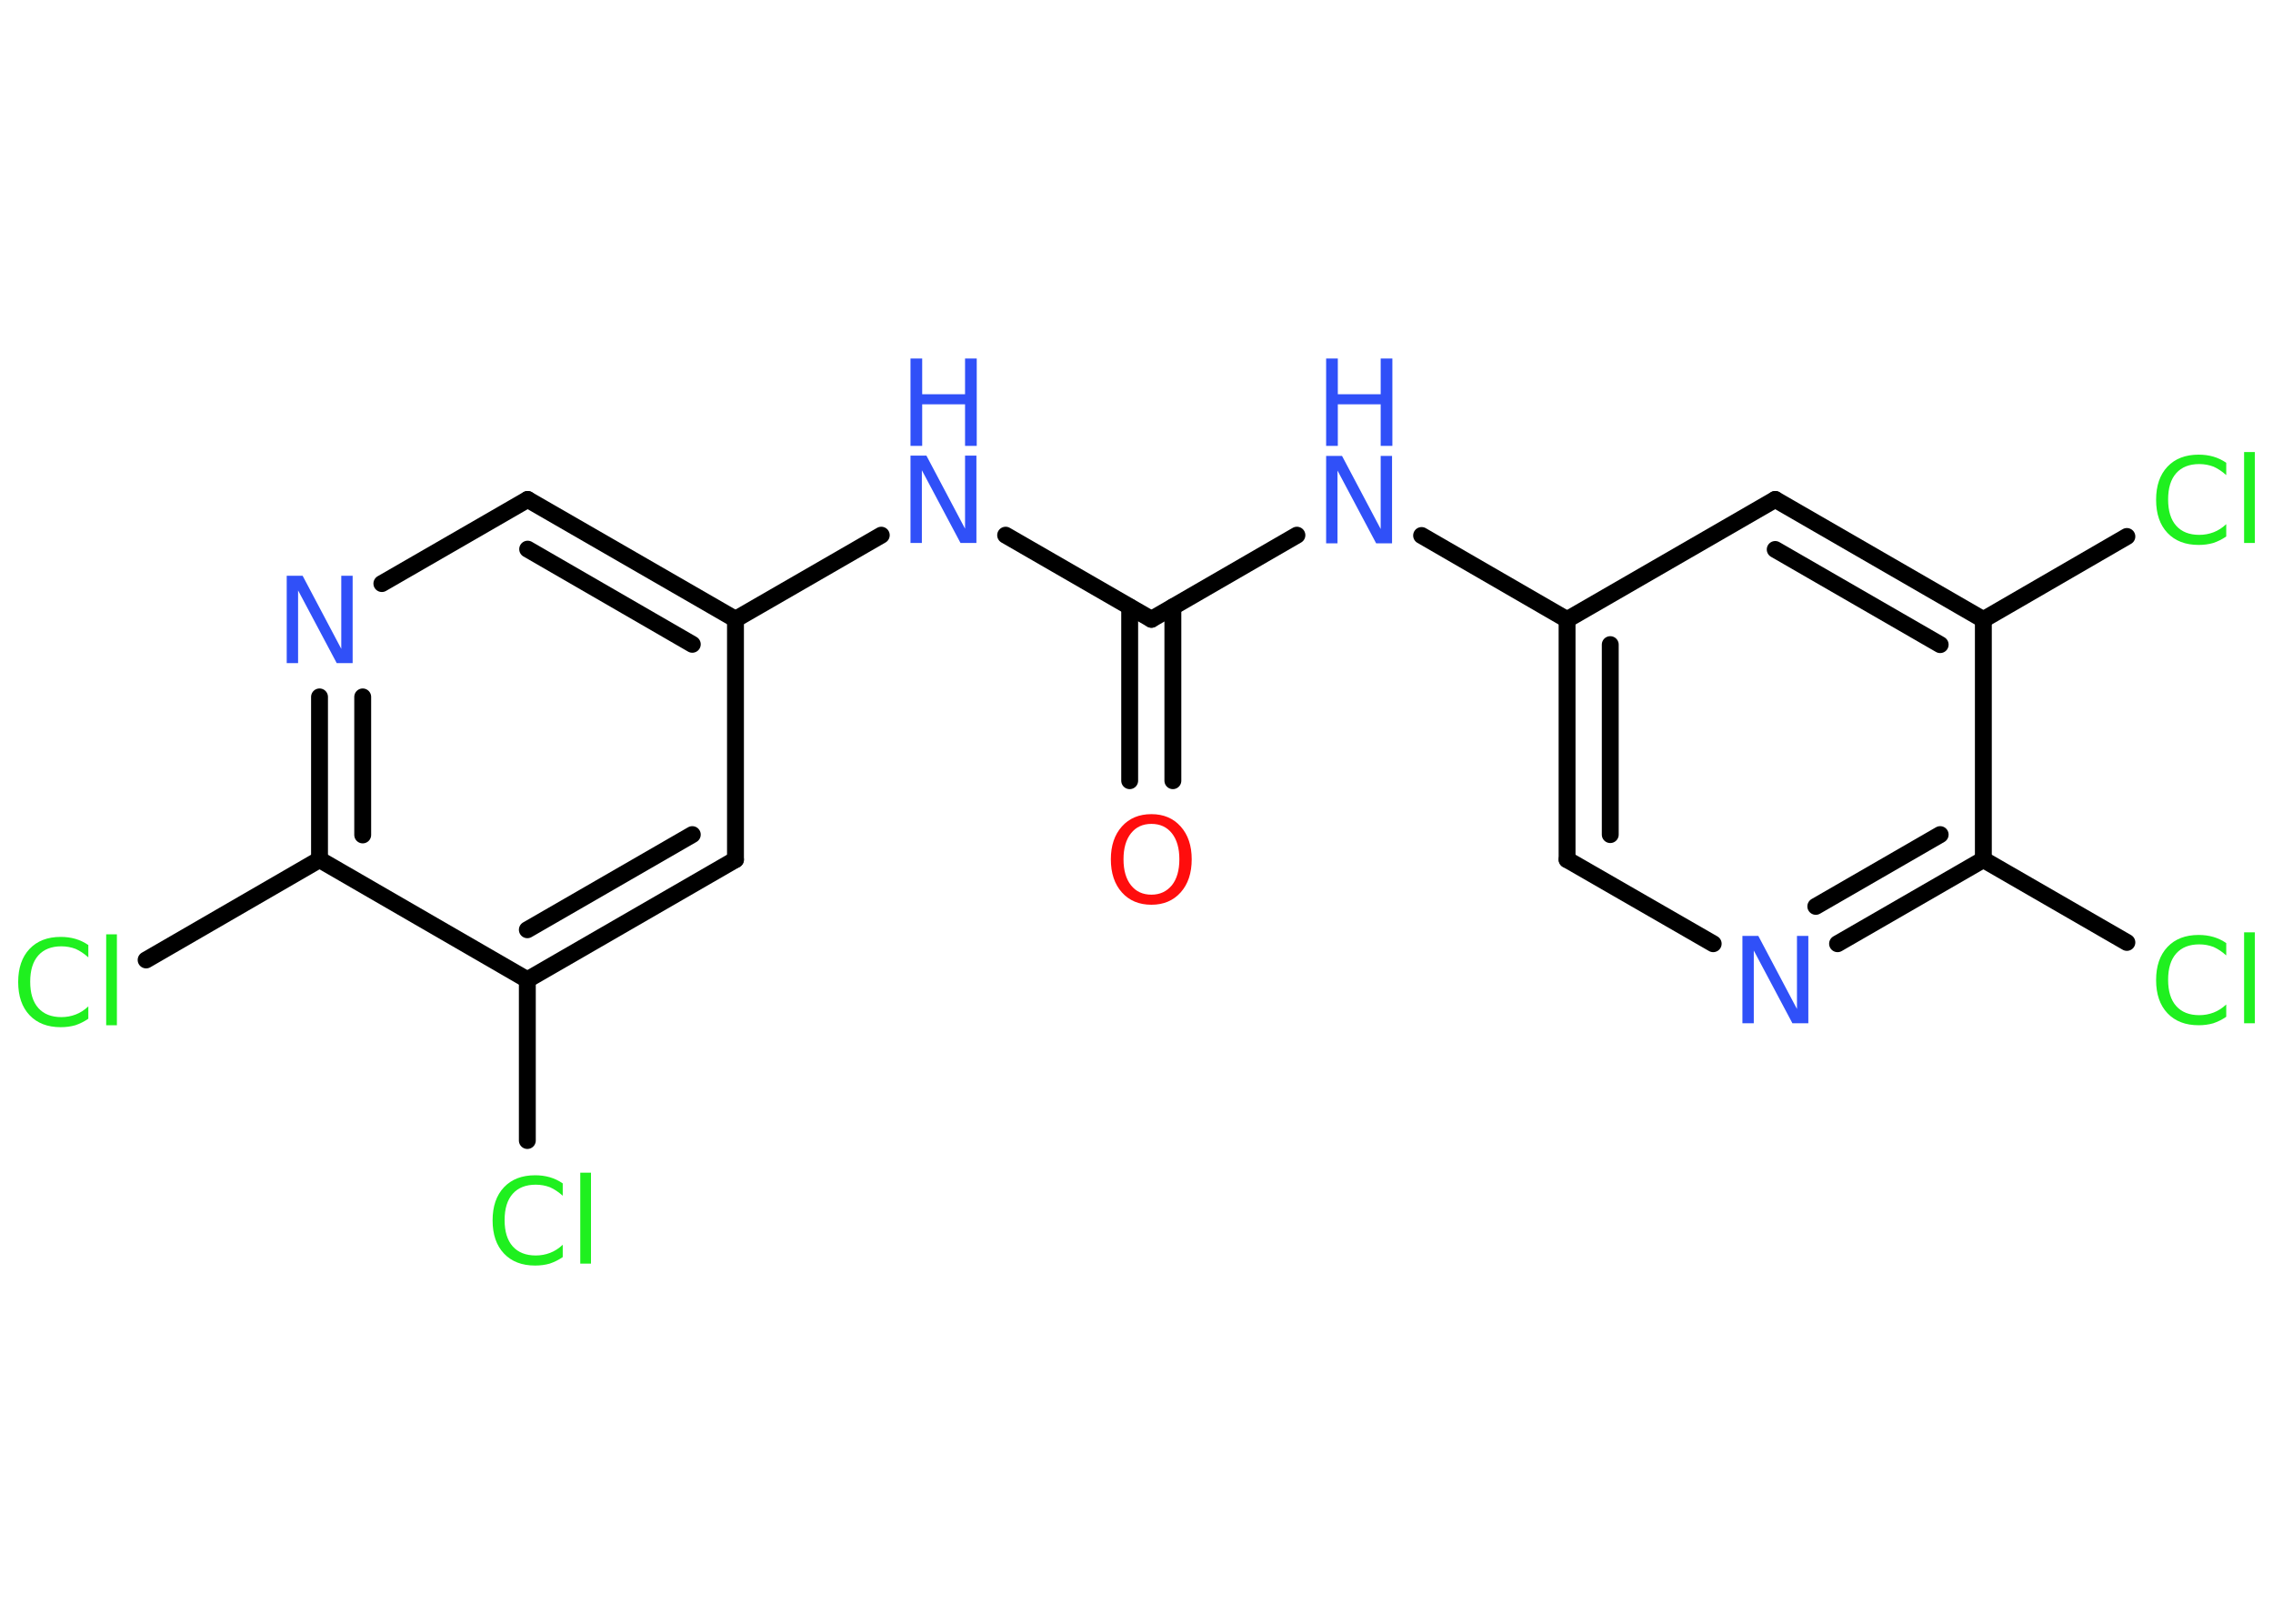 <?xml version='1.0' encoding='UTF-8'?>
<!DOCTYPE svg PUBLIC "-//W3C//DTD SVG 1.1//EN" "http://www.w3.org/Graphics/SVG/1.1/DTD/svg11.dtd">
<svg version='1.2' xmlns='http://www.w3.org/2000/svg' xmlns:xlink='http://www.w3.org/1999/xlink' width='70.0mm' height='50.0mm' viewBox='0 0 70.0 50.0'>
  <desc>Generated by the Chemistry Development Kit (http://github.com/cdk)</desc>
  <g stroke-linecap='round' stroke-linejoin='round' stroke='#000000' stroke-width='.52' fill='#3050F8'>
    <rect x='.0' y='.0' width='70.0' height='50.0' fill='#FFFFFF' stroke='none'/>
    <g id='mol1' class='mol'>
      <g id='mol1bnd1' class='bond'>
        <line x1='34.79' y1='24.04' x2='34.79' y2='18.69'/>
        <line x1='36.12' y1='24.04' x2='36.12' y2='18.69'/>
      </g>
      <line id='mol1bnd2' class='bond' x1='35.46' y1='19.07' x2='39.94' y2='16.48'/>
      <line id='mol1bnd3' class='bond' x1='43.78' y1='16.49' x2='48.26' y2='19.08'/>
      <g id='mol1bnd4' class='bond'>
        <line x1='48.26' y1='19.08' x2='48.26' y2='26.47'/>
        <line x1='49.59' y1='19.85' x2='49.59' y2='25.7'/>
      </g>
      <line id='mol1bnd5' class='bond' x1='48.26' y1='26.47' x2='52.76' y2='29.06'/>
      <g id='mol1bnd6' class='bond'>
        <line x1='56.59' y1='29.06' x2='61.08' y2='26.47'/>
        <line x1='55.92' y1='27.91' x2='59.75' y2='25.7'/>
      </g>
      <line id='mol1bnd7' class='bond' x1='61.08' y1='26.47' x2='65.5' y2='29.02'/>
      <line id='mol1bnd8' class='bond' x1='61.08' y1='26.47' x2='61.08' y2='19.08'/>
      <line id='mol1bnd9' class='bond' x1='61.08' y1='19.08' x2='65.5' y2='16.52'/>
      <g id='mol1bnd10' class='bond'>
        <line x1='61.08' y1='19.08' x2='54.67' y2='15.38'/>
        <line x1='59.75' y1='19.85' x2='54.67' y2='16.92'/>
      </g>
      <line id='mol1bnd11' class='bond' x1='48.26' y1='19.08' x2='54.67' y2='15.38'/>
      <line id='mol1bnd12' class='bond' x1='35.46' y1='19.07' x2='30.97' y2='16.48'/>
      <line id='mol1bnd13' class='bond' x1='27.14' y1='16.48' x2='22.65' y2='19.07'/>
      <g id='mol1bnd14' class='bond'>
        <line x1='22.65' y1='19.07' x2='16.25' y2='15.38'/>
        <line x1='21.32' y1='19.84' x2='16.25' y2='16.91'/>
      </g>
      <line id='mol1bnd15' class='bond' x1='16.25' y1='15.38' x2='11.76' y2='17.97'/>
      <g id='mol1bnd16' class='bond'>
        <line x1='9.84' y1='21.46' x2='9.84' y2='26.47'/>
        <line x1='11.17' y1='21.46' x2='11.17' y2='25.71'/>
      </g>
      <line id='mol1bnd17' class='bond' x1='9.84' y1='26.47' x2='4.5' y2='29.56'/>
      <line id='mol1bnd18' class='bond' x1='9.84' y1='26.47' x2='16.24' y2='30.17'/>
      <line id='mol1bnd19' class='bond' x1='16.24' y1='30.17' x2='16.24' y2='35.12'/>
      <g id='mol1bnd20' class='bond'>
        <line x1='16.24' y1='30.17' x2='22.65' y2='26.47'/>
        <line x1='16.24' y1='28.63' x2='21.32' y2='25.7'/>
      </g>
      <line id='mol1bnd21' class='bond' x1='22.65' y1='19.07' x2='22.65' y2='26.47'/>
      <path id='mol1atm1' class='atom' d='M35.46 25.37q-.4 .0 -.63 .29q-.23 .29 -.23 .8q.0 .51 .23 .8q.23 .29 .63 .29q.39 .0 .63 -.29q.23 -.29 .23 -.8q.0 -.51 -.23 -.8q-.23 -.29 -.63 -.29zM35.46 25.07q.56 .0 .9 .38q.34 .38 .34 1.01q.0 .64 -.34 1.02q-.34 .38 -.9 .38q-.57 .0 -.91 -.38q-.34 -.38 -.34 -1.02q.0 -.63 .34 -1.01q.34 -.38 .91 -.38z' stroke='none' fill='#FF0D0D'/>
      <g id='mol1atm3' class='atom'>
        <path d='M40.84 14.04h.49l1.19 2.25v-2.25h.35v2.69h-.49l-1.19 -2.24v2.24h-.35v-2.69z' stroke='none'/>
        <path d='M40.84 11.04h.36v1.1h1.32v-1.1h.36v2.69h-.36v-1.28h-1.32v1.28h-.36v-2.69z' stroke='none'/>
      </g>
      <path id='mol1atm6' class='atom' d='M53.66 28.82h.49l1.19 2.25v-2.25h.35v2.69h-.49l-1.19 -2.24v2.24h-.35v-2.69z' stroke='none'/>
      <path id='mol1atm8' class='atom' d='M68.56 29.03v.39q-.19 -.17 -.39 -.26q-.21 -.08 -.44 -.08q-.46 .0 -.71 .28q-.25 .28 -.25 .81q.0 .53 .25 .81q.25 .28 .71 .28q.23 .0 .44 -.08q.21 -.08 .39 -.25v.38q-.19 .13 -.4 .2q-.21 .06 -.45 .06q-.61 .0 -.96 -.37q-.35 -.37 -.35 -1.02q.0 -.65 .35 -1.02q.35 -.37 .96 -.37q.24 .0 .45 .06q.21 .06 .4 .19zM69.11 28.71h.33v2.8h-.33v-2.8z' stroke='none' fill='#1FF01F'/>
      <path id='mol1atm10' class='atom' d='M68.56 14.24v.39q-.19 -.17 -.39 -.26q-.21 -.08 -.44 -.08q-.46 .0 -.71 .28q-.25 .28 -.25 .81q.0 .53 .25 .81q.25 .28 .71 .28q.23 .0 .44 -.08q.21 -.08 .39 -.25v.38q-.19 .13 -.4 .2q-.21 .06 -.45 .06q-.61 .0 -.96 -.37q-.35 -.37 -.35 -1.02q.0 -.65 .35 -1.02q.35 -.37 .96 -.37q.24 .0 .45 .06q.21 .06 .4 .19zM69.11 13.92h.33v2.8h-.33v-2.8z' stroke='none' fill='#1FF01F'/>
      <g id='mol1atm12' class='atom'>
        <path d='M28.04 14.03h.49l1.19 2.25v-2.25h.35v2.69h-.49l-1.19 -2.24v2.24h-.35v-2.69z' stroke='none'/>
        <path d='M28.04 11.04h.36v1.1h1.32v-1.1h.36v2.69h-.36v-1.28h-1.32v1.28h-.36v-2.69z' stroke='none'/>
      </g>
      <path id='mol1atm15' class='atom' d='M8.83 17.73h.49l1.19 2.25v-2.25h.35v2.69h-.49l-1.19 -2.24v2.24h-.35v-2.69z' stroke='none'/>
      <path id='mol1atm17' class='atom' d='M2.72 29.09v.39q-.19 -.17 -.39 -.26q-.21 -.08 -.44 -.08q-.46 .0 -.71 .28q-.25 .28 -.25 .81q.0 .53 .25 .81q.25 .28 .71 .28q.23 .0 .44 -.08q.21 -.08 .39 -.25v.38q-.19 .13 -.4 .2q-.21 .06 -.45 .06q-.61 .0 -.96 -.37q-.35 -.37 -.35 -1.02q.0 -.65 .35 -1.02q.35 -.37 .96 -.37q.24 .0 .45 .06q.21 .06 .4 .19zM3.27 28.77h.33v2.8h-.33v-2.8z' stroke='none' fill='#1FF01F'/>
      <path id='mol1atm19' class='atom' d='M17.33 36.43v.39q-.19 -.17 -.39 -.26q-.21 -.08 -.44 -.08q-.46 .0 -.71 .28q-.25 .28 -.25 .81q.0 .53 .25 .81q.25 .28 .71 .28q.23 .0 .44 -.08q.21 -.08 .39 -.25v.38q-.19 .13 -.4 .2q-.21 .06 -.45 .06q-.61 .0 -.96 -.37q-.35 -.37 -.35 -1.02q.0 -.65 .35 -1.02q.35 -.37 .96 -.37q.24 .0 .45 .06q.21 .06 .4 .19zM17.87 36.11h.33v2.8h-.33v-2.8z' stroke='none' fill='#1FF01F'/>
    </g>
  </g>
</svg>
